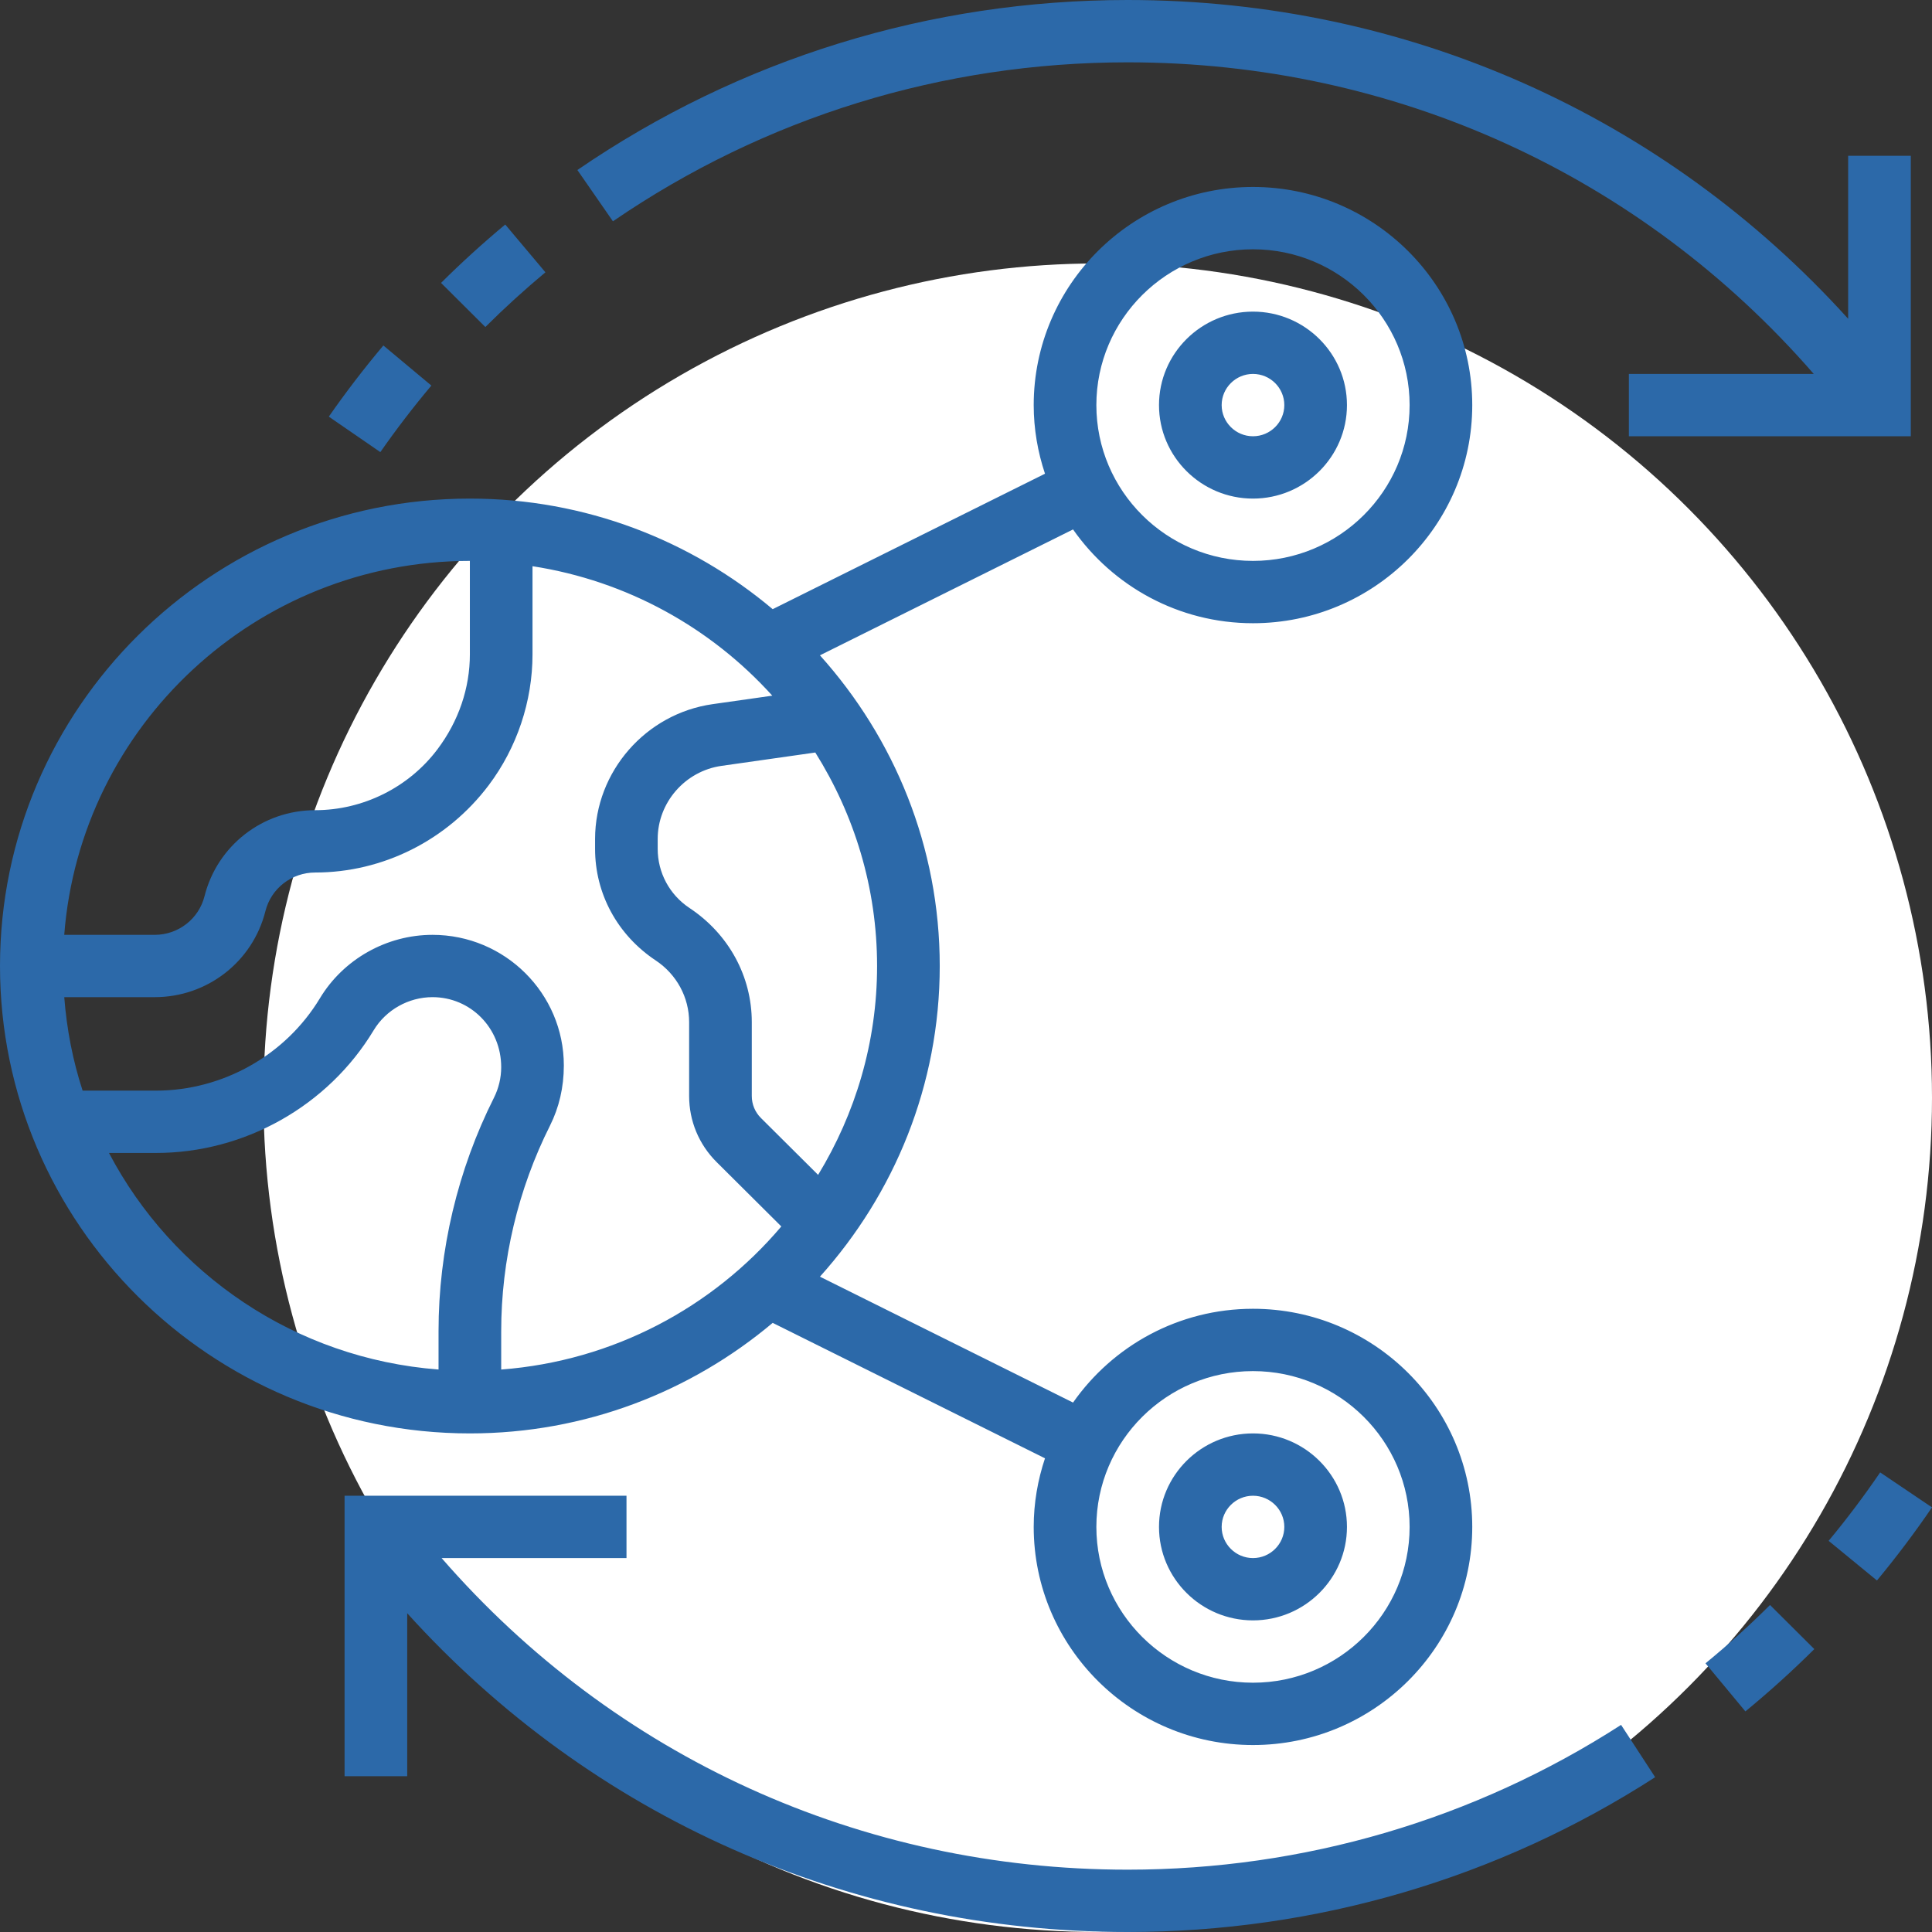 <?xml version="1.0" encoding="UTF-8"?>
<svg width="88px" height="88px" viewBox="0 0 88 88" version="1.1" xmlns="http://www.w3.org/2000/svg" xmlns:xlink="http://www.w3.org/1999/xlink">
    <rect x="0" y="0" width="88" height="88" fill="#333333" stroke="none"/>
    <!-- Generator: sketchtool 52.5 (67469) - http://www.bohemiancoding.com/sketch -->
    <title>9AC9C697-7862-418B-8FCC-56C8662E7C6C</title>
    <desc>Created with sketchtool.</desc>
    <g id="Page-1" stroke="none" stroke-width="1" fill="none" fill-rule="evenodd">
        <g id="AU-New" transform="translate(-1075, -904)">
            <g id="plans" transform="translate(179, 748)">
                <g id="data-sharing" transform="translate(896, 156)">
                    <circle id="Oval" fill="#FFFFFF" cx="50" cy="50" r="38"></circle>
                    <path d="M21.402,65.29 C26.656,65.29 31.465,63.39 35.195,60.255 L47.598,66.424 C47.27,67.407 47.084,68.455 47.084,69.548 C47.084,75.027 51.565,79.484 57.072,79.484 C62.579,79.484 67.059,75.027 67.059,69.548 C67.059,64.07 62.579,59.613 57.072,59.613 C53.68,59.613 50.683,61.306 48.876,63.885 L37.347,58.151 C40.729,54.384 42.804,49.435 42.804,44 C42.804,38.565 40.729,33.616 37.347,29.849 L48.876,24.115 C50.683,26.694 53.68,28.387 57.072,28.387 C62.579,28.387 67.059,23.93 67.059,18.452 C67.059,12.973 62.579,8.516 57.072,8.516 C51.565,8.516 47.084,12.973 47.084,18.452 C47.084,19.545 47.27,20.592 47.598,21.577 L35.195,27.747 C31.467,24.61 26.656,22.71 21.402,22.71 C9.601,22.71 0,32.261 0,44 C0,55.739 9.601,65.29 21.402,65.29 Z M57.072,62.452 C61.005,62.452 64.206,65.635 64.206,69.548 C64.206,73.461 61.005,76.645 57.072,76.645 C53.138,76.645 49.938,73.461 49.938,69.548 C49.938,65.635 53.138,62.452 57.072,62.452 Z M57.072,11.355 C61.005,11.355 64.206,14.539 64.206,18.452 C64.206,22.365 61.005,25.548 57.072,25.548 C53.138,25.548 49.938,22.365 49.938,18.452 C49.938,14.539 53.138,11.355 57.072,11.355 Z M4.964,52.516 L7.101,52.516 C11.141,52.516 14.942,50.376 17.019,46.929 C17.579,45.999 18.608,45.419 19.701,45.419 C21.426,45.419 22.829,46.814 22.829,48.609 C22.829,49.09 22.714,49.571 22.499,50 C20.848,53.284 19.975,56.96 19.975,60.632 L19.975,62.38 C13.443,61.881 7.854,58.015 4.964,52.516 Z M22.258,35.768 C23.546,34.059 24.255,31.942 24.255,29.806 L24.255,25.79 C28.567,26.457 32.384,28.597 35.177,31.687 L32.461,32.073 C29.412,32.506 27.109,35.145 27.105,38.21 L27.105,38.659 C27.102,40.697 28.118,42.588 29.876,43.753 C30.823,44.385 31.389,45.432 31.389,46.559 L31.389,49.921 C31.389,51.059 31.835,52.129 32.643,52.933 L35.588,55.863 C32.471,59.546 27.937,61.99 22.829,62.381 L22.829,60.634 C22.829,57.4 23.598,54.163 25.052,51.27 C25.464,50.447 25.682,49.527 25.682,48.53 C25.682,45.25 22.999,42.581 19.701,42.581 C17.613,42.581 15.646,43.687 14.572,45.469 C13.006,48.065 10.143,49.677 7.101,49.677 L3.763,49.677 C3.32,48.32 3.04,46.893 2.927,45.419 L7.048,45.419 C9.435,45.419 11.507,43.81 12.088,41.506 C12.346,40.468 13.281,39.742 14.356,39.742 C17.427,39.742 20.362,38.283 22.258,35.768 Z M37.264,53.514 L34.66,50.924 C34.391,50.657 34.243,50.299 34.243,49.92 L34.243,46.557 C34.243,44.481 33.202,42.549 31.403,41.356 C30.496,40.754 29.956,39.747 29.957,38.661 L29.957,38.213 C29.958,36.55 31.208,35.119 32.865,34.884 L37.136,34.276 C38.909,37.104 39.95,40.429 39.95,44 C39.95,47.483 38.957,50.732 37.264,53.514 Z M21.402,25.548 L21.402,29.806 C21.402,31.333 20.895,32.845 19.922,34.134 C18.615,35.869 16.534,36.903 14.356,36.903 C11.97,36.903 9.898,38.512 9.317,40.816 C9.056,41.855 8.121,42.581 7.045,42.581 L2.926,42.581 C3.658,33.069 11.655,25.548 21.402,25.548 Z M57.072,22.71 C59.431,22.71 61.352,20.799 61.352,18.452 C61.352,16.104 59.431,14.194 57.072,14.194 C54.712,14.194 52.791,16.104 52.791,18.452 C52.791,20.799 54.712,22.71 57.072,22.71 Z M57.072,17.032 C57.858,17.032 58.499,17.67 58.499,18.452 C58.499,19.233 57.858,19.871 57.072,19.871 C56.286,19.871 55.645,19.233 55.645,18.452 C55.645,17.67 56.286,17.032 57.072,17.032 Z M57.072,73.806 C59.431,73.806 61.352,71.896 61.352,69.548 C61.352,67.201 59.431,65.29 57.072,65.29 C54.712,65.29 52.791,67.201 52.791,69.548 C52.791,71.896 54.712,73.806 57.072,73.806 Z M57.072,68.129 C57.858,68.129 58.499,68.767 58.499,69.548 C58.499,70.33 57.858,70.968 57.072,70.968 C56.286,70.968 55.645,70.33 55.645,69.548 C55.645,68.767 56.286,68.129 57.072,68.129 Z M17.324,20.593 L14.977,18.977 C15.755,17.86 16.591,16.77 17.462,15.736 L19.648,17.562 C18.834,18.53 18.052,19.549 17.324,20.593 Z M22.107,14.895 L20.089,12.886 C21.022,11.959 22.007,11.064 23.013,10.227 L24.843,12.403 C23.9,13.189 22.98,14.026 22.107,14.895 Z M27.918,10.08 L26.299,7.744 C33.689,2.677 42.357,0 51.365,0 C64.057,0 75.803,5.255 84.181,14.519 L84.181,7.097 L87.034,7.097 L87.034,19.871 L74.193,19.871 L74.193,17.032 L82.614,17.032 C74.744,7.982 63.517,2.839 51.365,2.839 C42.938,2.839 34.83,5.343 27.918,10.08 Z M85.639,67.066 L88,68.659 C87.221,69.803 86.377,70.922 85.493,71.989 L83.292,70.183 C84.121,69.185 84.91,68.136 85.639,67.066 Z M77.683,75.762 C78.698,74.931 79.687,74.037 80.622,73.105 L82.64,75.114 C81.64,76.107 80.584,77.062 79.5,77.952 L77.683,75.762 Z M28.536,70.968 L20.115,70.968 C27.985,80.018 39.212,85.161 51.365,85.161 C59.376,85.161 67.148,82.88 73.838,78.566 L75.39,80.949 C68.237,85.562 59.928,88 51.365,88 C38.672,88 26.927,82.745 18.548,73.481 L18.548,80.903 L15.695,80.903 L15.695,68.129 L28.536,68.129 L28.536,70.968 Z" id="Shape" fill="#2C69A9" fill-rule="nonzero"></path>
                </g>
            </g>
        </g>
    </g>
</svg>